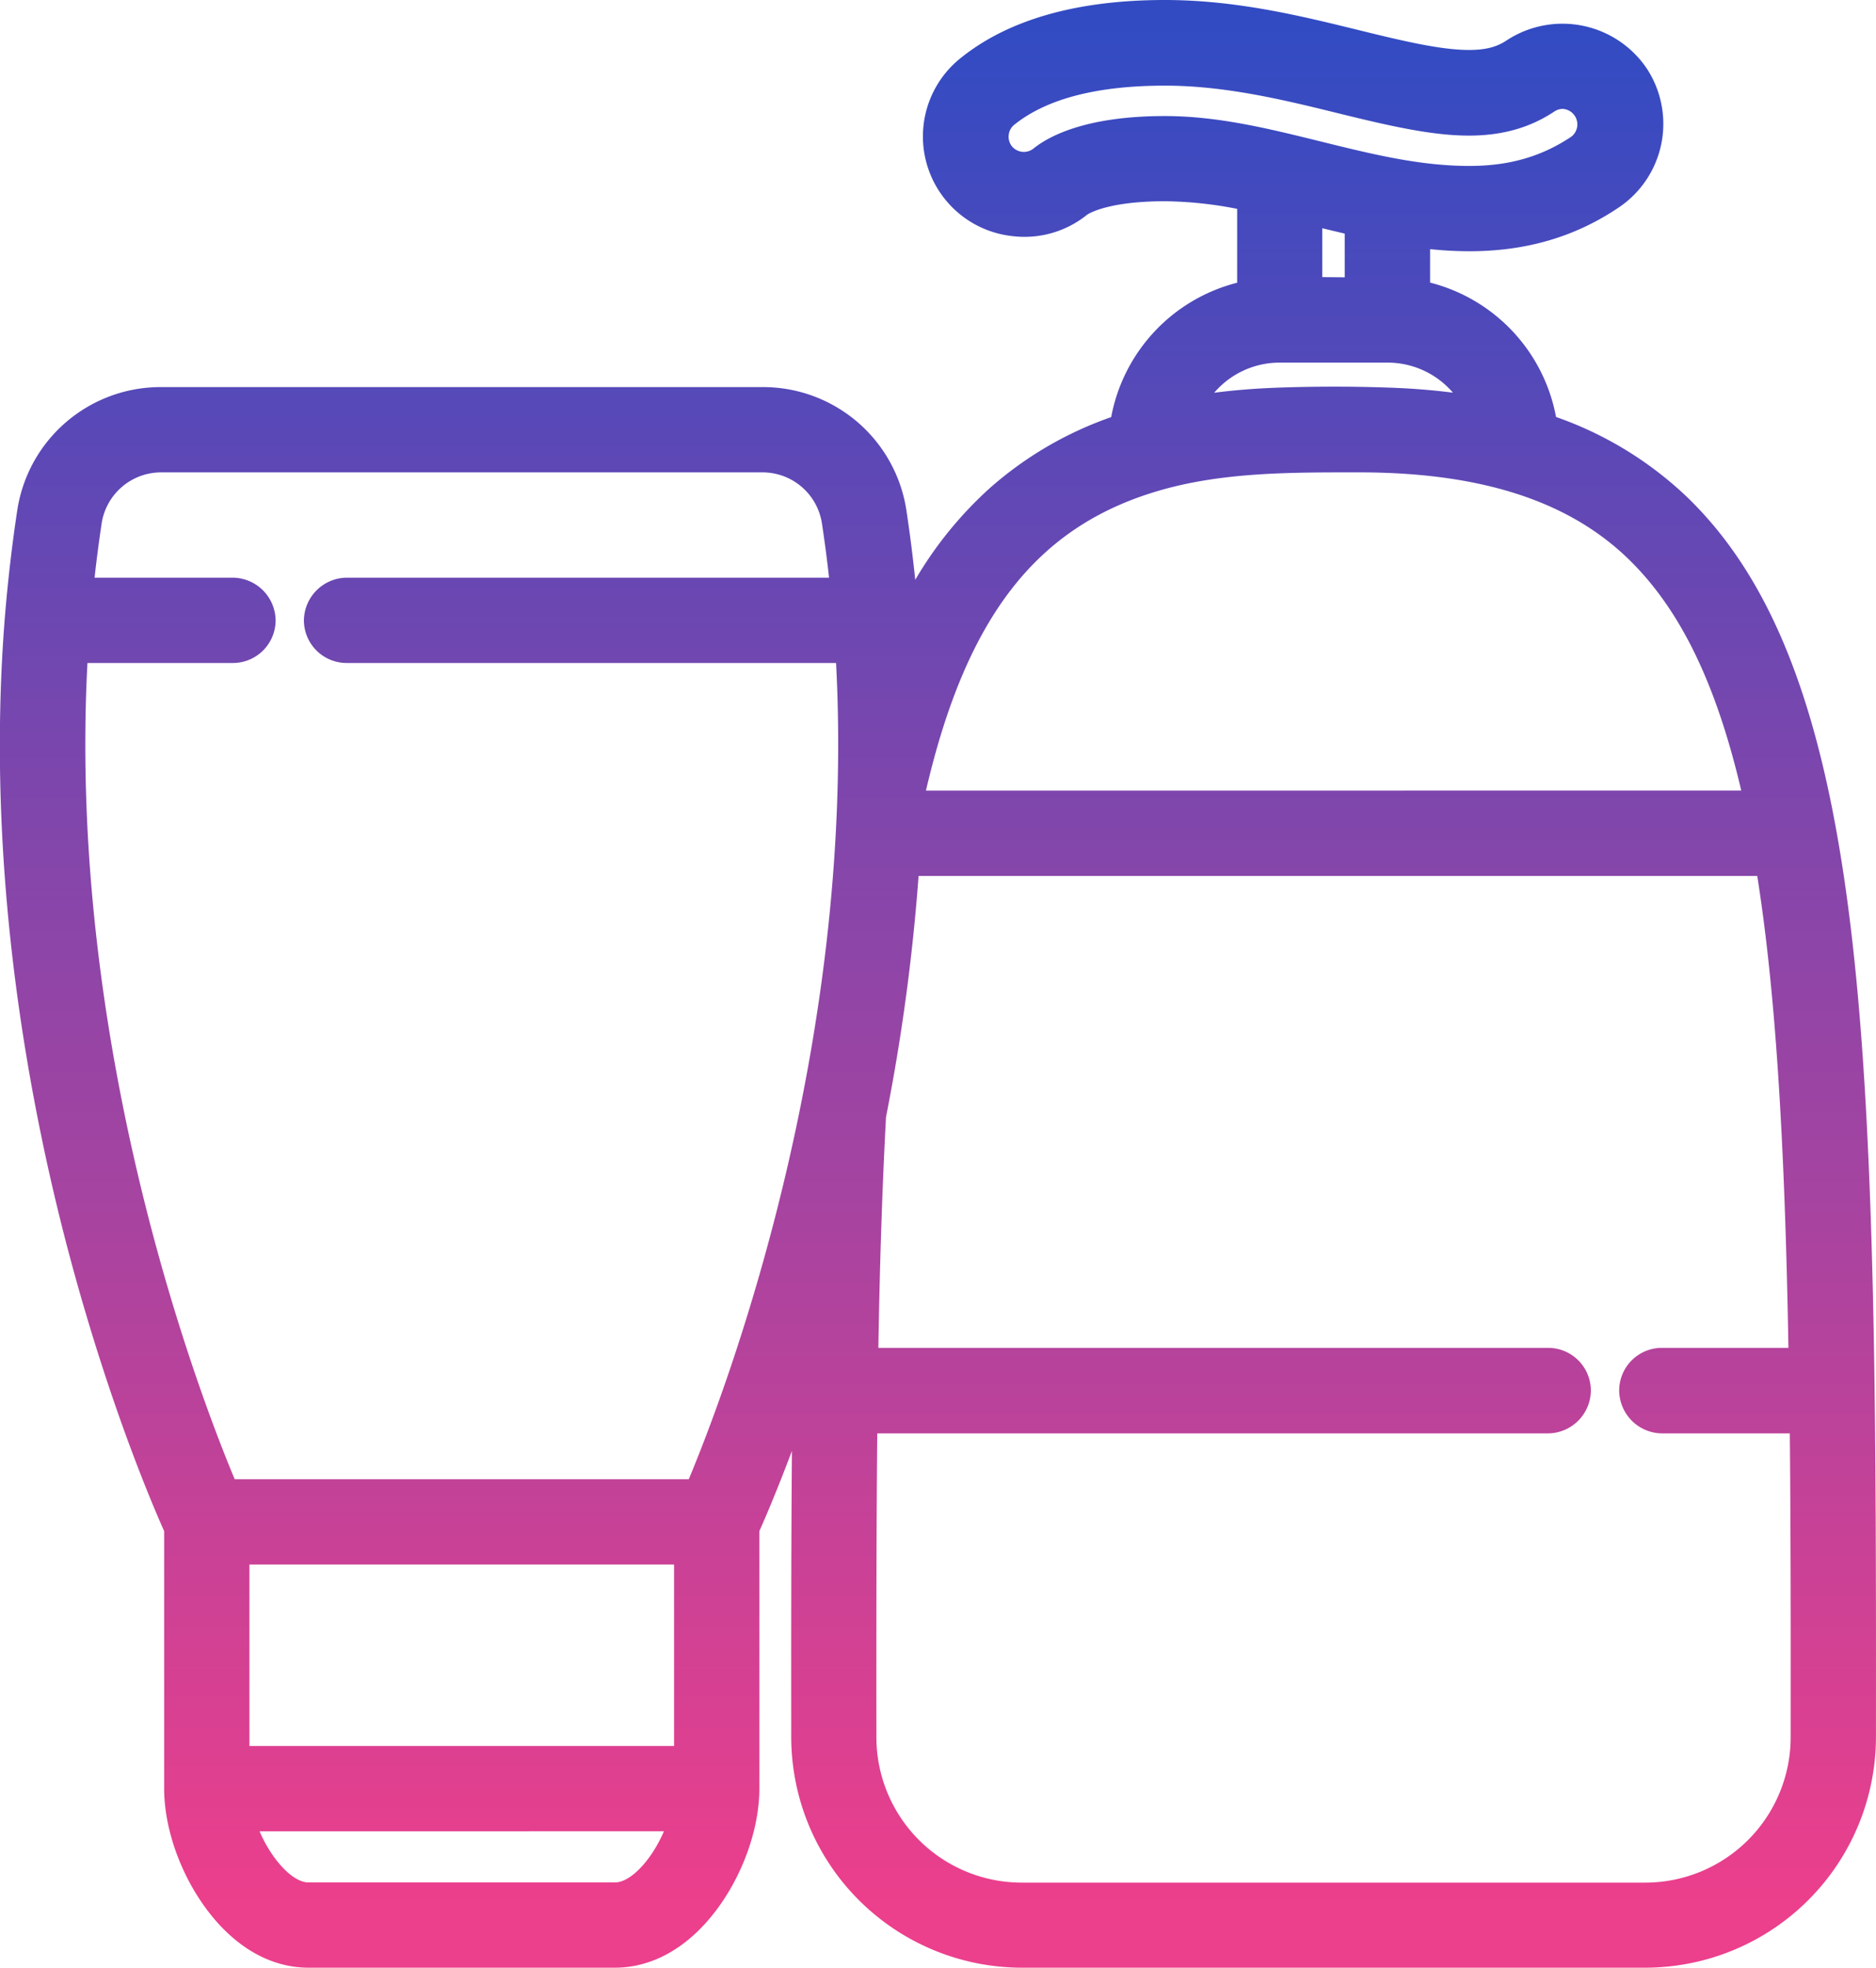<svg xmlns="http://www.w3.org/2000/svg" xmlns:xlink="http://www.w3.org/1999/xlink" viewBox="0 0 460.8 483.22"><defs><style>.cls-1{fill:url(#linear-gradient);}</style><linearGradient id="linear-gradient" x1="230.4" y1="6.61" x2="230.4" y2="467.41" gradientUnits="userSpaceOnUse"><stop offset="0" stop-color="#324bc3"/><stop offset="1" stop-color="#ec3f8c"/></linearGradient></defs><title>Cosmetology</title><g id="Layer_2" data-name="Layer 2"><g id="Capa_1" data-name="Capa 1"><path class="cls-1" d="M460.46,341.34h0c-.84-65.2-3.73-106.66-9.63-138.62-7-37.89-18.63-63.58-36.62-80.83a89.3,89.3,0,0,0-32-19.49,42,42,0,0,0-30.94-33V61.18a93.73,93.73,0,0,0,9.66.52c13.94,0,26-3.53,36.73-10.78a24.75,24.75,0,0,0,6.7-34.3,25,25,0,0,0-34.3-6.69c-2.44,1.64-5.21,2.34-9.26,2.34-6.76,0-15.87-2.11-27.08-4.88C319.64,3.93,303.7,0,286.12,0,264.6,0,247.74,4.79,236,14.23A24.62,24.62,0,0,0,248.83,58,24.46,24.46,0,0,0,267,52.75s4.52-3.33,19.16-3.33a96.6,96.6,0,0,1,17.72,1.87V69.43a42,42,0,0,0-30.94,33,89.42,89.42,0,0,0-29.66,17.3,94.86,94.86,0,0,0-18.47,22.66c-.58-5.65-1.3-11.27-2.13-16.79a35.61,35.61,0,0,0-35.37-30.54H39.56A35.6,35.6,0,0,0,4.2,125.59c-1.28,8.47-2.28,17.19-3,25.91-5,62.65,6.14,120.86,16.36,158.66C26.94,344.77,37,368.56,40.32,376v63.23c0,9,3.41,19.39,9.12,27.8,7.08,10.44,16.42,16.18,26.31,16.18h75.34c9.89,0,19.23-5.74,26.31-16.17,5.71-8.42,9.12-18.81,9.12-27.81V376c1.35-3,4.29-9.84,8-19.69-.19,22.95-.19,47.18-.17,70.32a56.69,56.69,0,0,0,56.61,56.58H404.17a56.71,56.71,0,0,0,56.62-56.57C460.81,398.39,460.81,368.52,460.46,341.34ZM61.27,428.76V384.21h104.3v44.55Zm101.81,20.95c-3,7-8.14,12.56-12,12.56H75.75c-3.85,0-9-5.58-12-12.56ZM57.23,141.86h-34c.49-4.44,1.07-8.84,1.71-13.15A14.79,14.79,0,0,1,39.57,116h147.7a14.77,14.77,0,0,1,14.65,12.71c.65,4.32,1.23,8.72,1.72,13.15H85.13a10.62,10.62,0,0,0-10.48,10.47,10.49,10.49,0,0,0,10.48,10.48H205.36c5,94.71-27.39,179.43-36.18,200.45H57.65c-8.78-21-41.17-105.74-36.17-200.45H57.23A10.49,10.49,0,0,0,67.7,152.33,10.62,10.62,0,0,0,57.23,141.86ZM314.32,89.05h26.47a21.11,21.11,0,0,1,16.09,7.38c-5.13-.66-10.51-1.08-16.26-1.26-8.43-.29-17.18-.29-26,0-5.8.19-11.21.61-16.38,1.28A21.13,21.13,0,0,1,314.32,89.05Zm10.47-21v-12c1.75.42,3.76.91,5.52,1.32V68.1ZM227.44,194.15c9.95-42.73,27.18-64.85,57.15-73.63C300,116,316.5,116,332.4,116h1.44c29.58,0,51.13,6.87,65.86,21,12.84,12.31,21.77,30.54,28,57.14ZM360.92,40.75c-12.29,0-24.05-2.93-36.49-6s-25.1-6.25-38.31-6.25c-19.49,0-28.59,5-32.29,8a3.81,3.81,0,0,1-5.28-.58,3.73,3.73,0,0,1-.78-2.76,3.69,3.69,0,0,1,1.36-2.52c7.92-6.38,20.37-9.61,37-9.61,15,0,29.67,3.61,42.58,6.79,12.61,3.11,23,5.48,32.09,5.48,8.19,0,15-1.93,21-5.92a3.7,3.7,0,0,1,2.08-.64A3.82,3.82,0,0,1,386,33.54C378.65,38.46,370.69,40.75,360.92,40.75ZM215.48,352H380.29a10.61,10.61,0,0,0,10.47-10.47A10.49,10.49,0,0,0,380.29,331H215.75c.37-22.12,1-40.22,1.88-56.69a492,492,0,0,0,8-59.21h206c4.38,27.69,6.76,63.75,7.66,115.9H408.19a10.48,10.48,0,0,0-10.47,10.48A10.61,10.61,0,0,0,408.19,352h31.44c.23,24.33.23,50.19.21,74.68a35.73,35.73,0,0,1-35.67,35.64H250.93a35.71,35.71,0,0,1-35.66-35.64C215.25,402.07,215.25,376.15,215.48,352Z"/></g></g></svg>